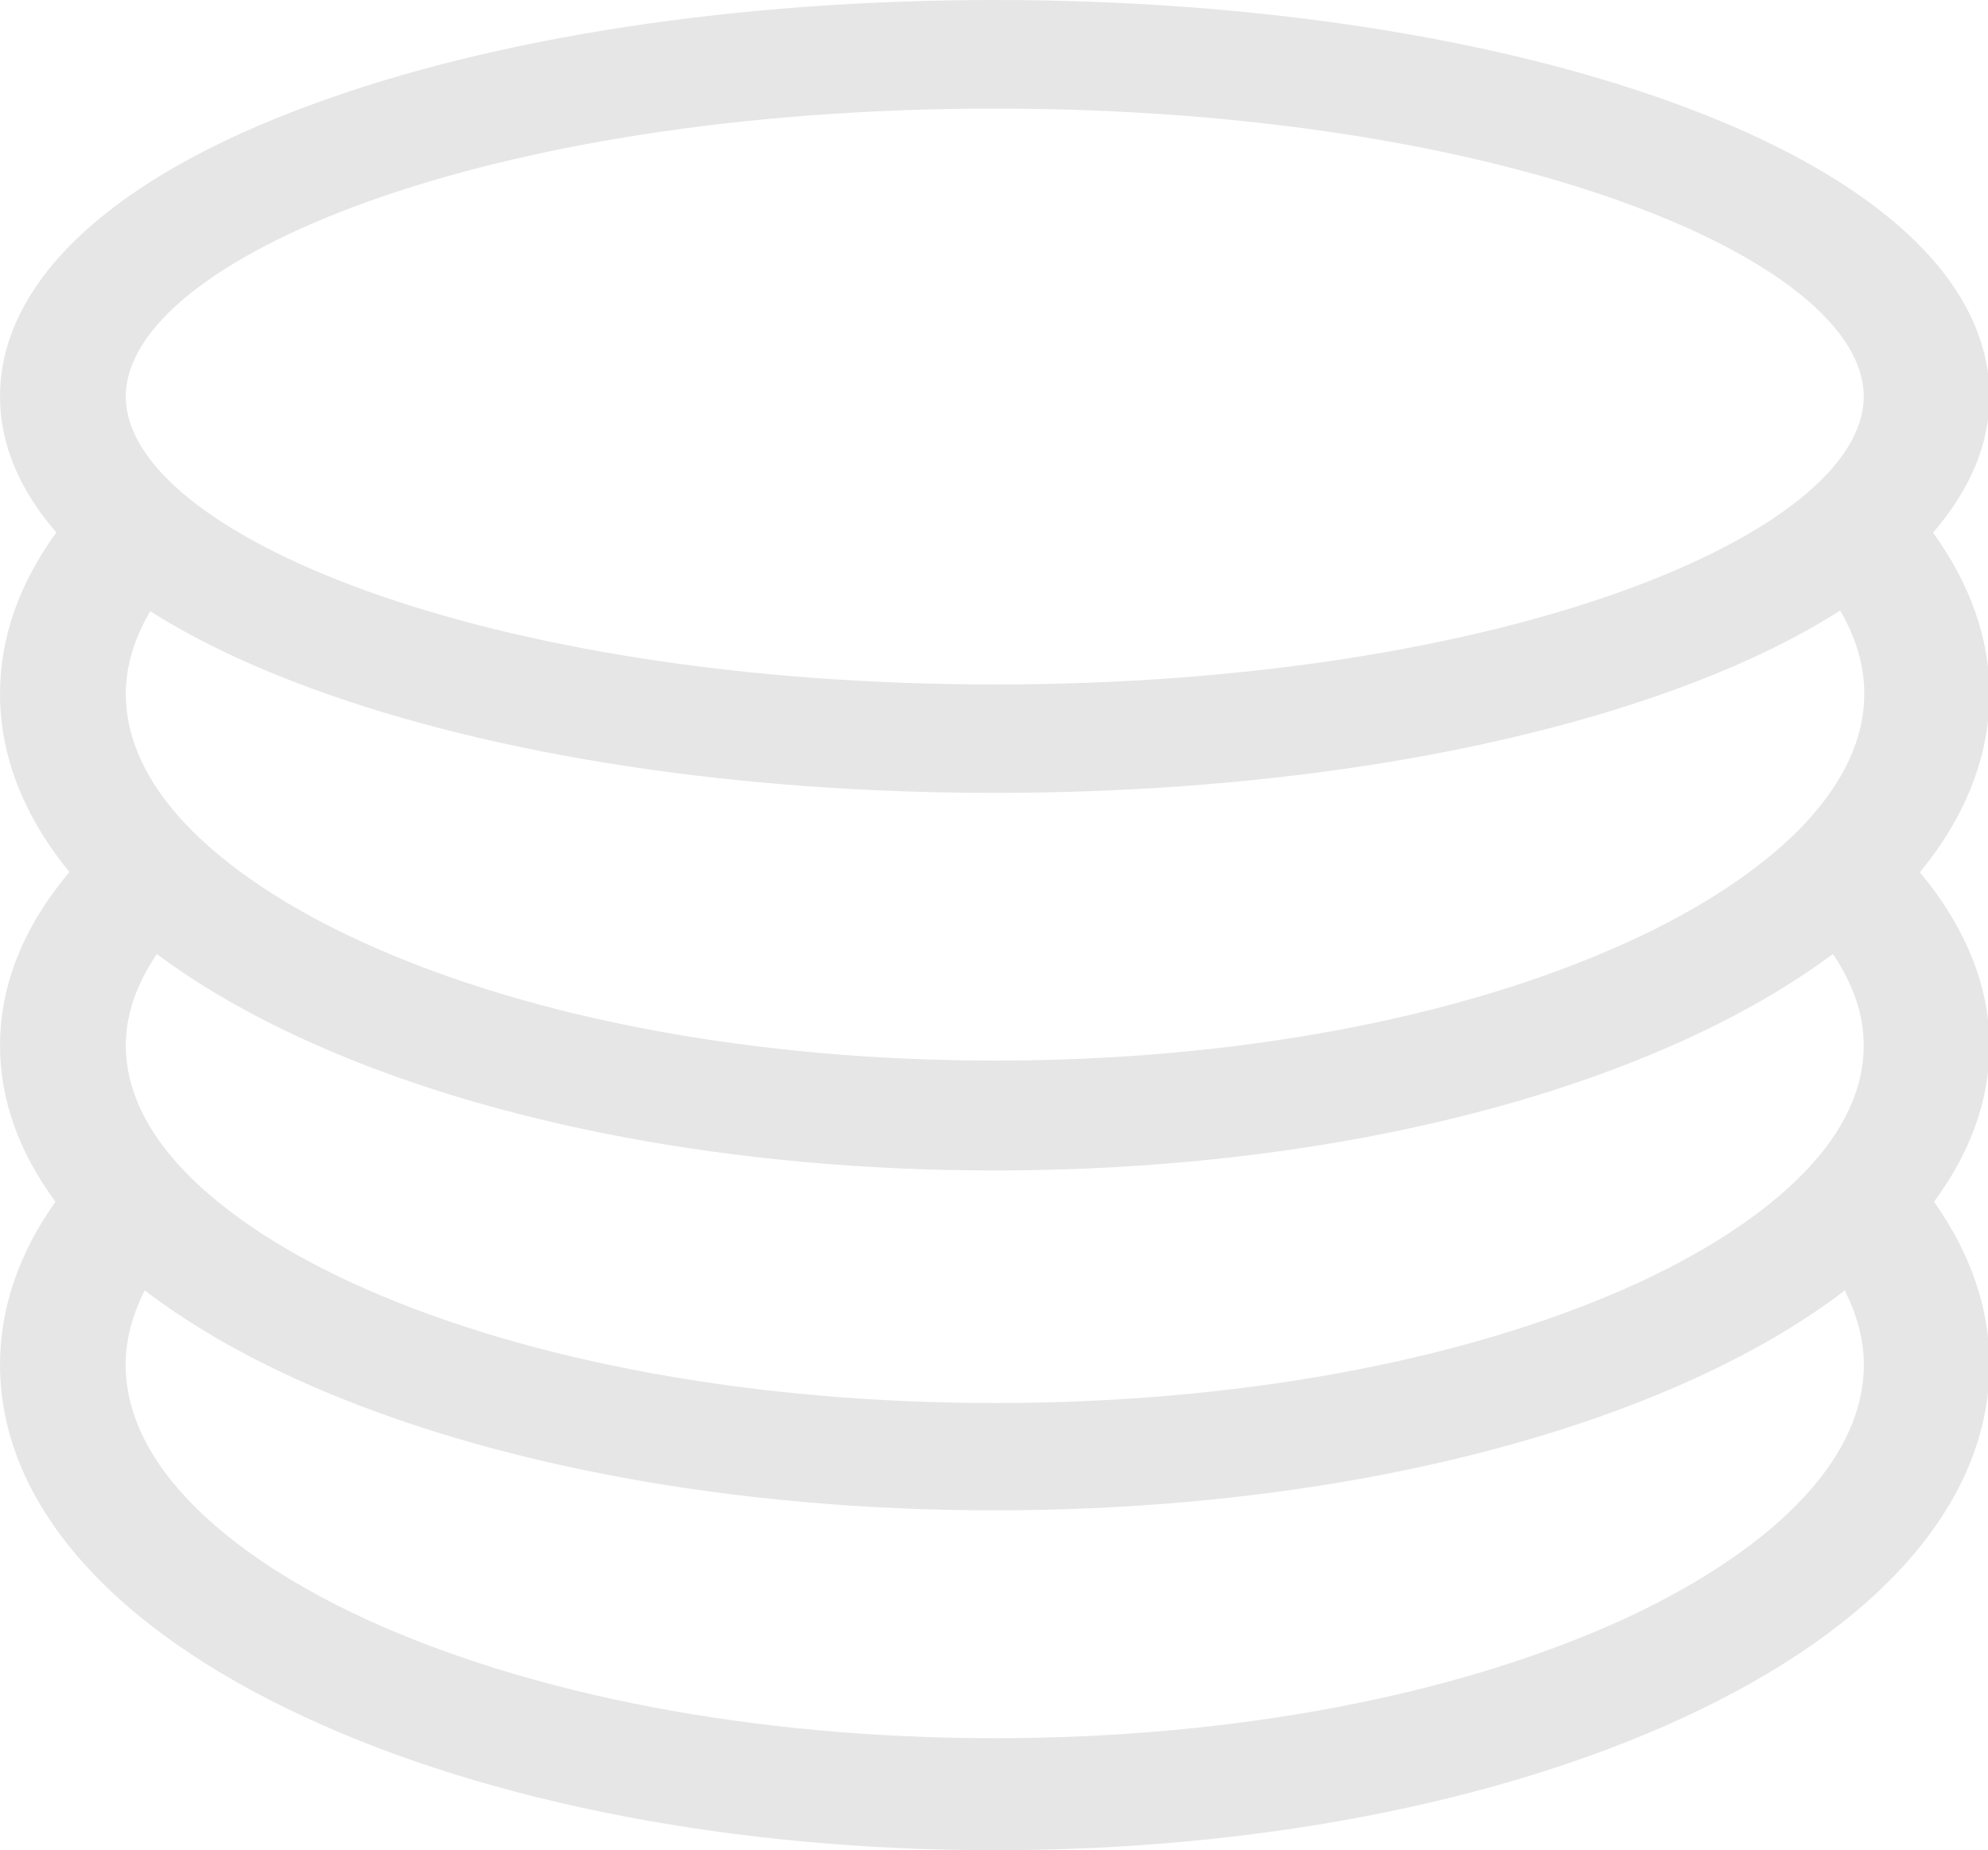<?xml version="1.0" standalone="no"?><!DOCTYPE svg PUBLIC "-//W3C//DTD SVG 1.1//EN" "http://www.w3.org/Graphics/SVG/1.1/DTD/svg11.dtd"><svg t="1545202097616" class="icon" style="" viewBox="0 0 1100 1024" version="1.1" xmlns="http://www.w3.org/2000/svg" p-id="5054" xmlns:xlink="http://www.w3.org/1999/xlink" width="214.844" height="200"><defs><style type="text/css"></style></defs><path d="M1070.144 665.114C1090.406 693.824 1100.826 724.006 1100.826 755.238c0 75.622-60.378 145.165-169.843 195.584C828.531 998.08 693.376 1024 550.259 1024c-143.104 0-278.272-25.92-380.48-73.178C60.403 900.403 0.013 830.861 0.013 755.238c0-31.245 10.381-61.491 30.669-90.176-20.07-27.187-30.669-56.243-30.669-86.349 0-33.536 12.941-65.818 38.387-96.102C13.299 451.904 0.013 418.624 0.013 384c0-30.886 10.509-60.941 31.155-89.293-20.403-23.552-31.155-48.883-31.155-75.251 0-63.334 61.171-120.755 172.198-161.485C273.728 20.48 408.102 0 550.426 0s276.685 20.48 378.202 57.894C1039.654 98.701 1100.826 156.122 1100.826 219.366c0 26.458-10.79 51.84-31.245 75.418C1090.048 323.098 1100.826 353.267 1100.826 384c0 34.675-13.325 68.019-38.49 98.778C1087.45 512.96 1100.826 545.574 1100.826 578.714c0 30.118-10.598 59.2-30.682 86.4z m-51.955-327.206c-24.704 15.77-54.656 30.221-89.562 43.021-101.517 37.414-235.878 57.894-378.202 57.894s-276.698-20.48-378.214-57.894c-34.688-12.698-64.499-27.034-89.101-42.688C74.342 353.306 69.606 368.64 69.606 384c0 24.422 11.008 48.435 32.627 71.603 22.72 24.179 57.088 47.181 99.622 66.394 92.467 41.907 216.384 64.986 348.723 64.986 132.25 0 256.102-23.078 348.723-64.986 42.534-19.213 76.902-42.214 99.546-66.394 21.696-23.245 32.704-47.347 32.704-71.603 0-15.603-4.506-30.989-13.363-46.093zM69.606 578.637c0 23.629 11.008 47.258 32.627 69.709 22.72 23.629 57.088 46.08 99.622 64.832 92.467 40.794 216.384 63.334 348.723 63.334 132.25 0 256.102-22.541 348.723-63.334 42.534-18.752 76.902-41.203 99.546-64.832 21.466-22.374 32.397-45.914 32.397-69.632 0-17.114-5.786-34.099-17.088-50.726-23.373 17.408-51.098 33.562-83.174 48.051C828.774 622.426 693.53 647.795 550.426 647.795c-143.117 0-278.349-25.37-380.57-71.757-32.026-14.502-59.725-30.63-83.072-48.013-11.29 16.64-17.178 33.574-17.178 50.611z m32.627 249.459c22.643 24.653 56.998 48.051 99.546 67.738 92.467 42.534 216.384 66.176 348.646 66.176 132.25 0 256.013-23.642 348.634-66.176 42.547-19.686 76.902-43.085 99.558-67.738 21.696-23.629 32.704-48.205 32.704-72.858 0-13.837-3.814-27.52-10.56-41.037-24.64 18.854-54.643 36.25-89.779 51.75C828.774 811.085 693.53 835.891 550.426 835.891c-143.117 0-278.349-24.806-380.57-69.939-35.136-15.526-65.139-32.934-89.792-51.789-6.771 13.568-10.547 27.29-10.547 41.075 0 24.73 11.008 49.306 32.717 72.858zM550.426 60.096c-283.302 0-480.819 83.968-480.819 159.36 0 75.302 197.517 159.347 480.819 159.347 283.302 0 480.819-84.045 480.819-159.347 0-75.392-197.517-159.36-480.819-159.36z" p-id="5055" fill="#e6e6e6"></path></svg>